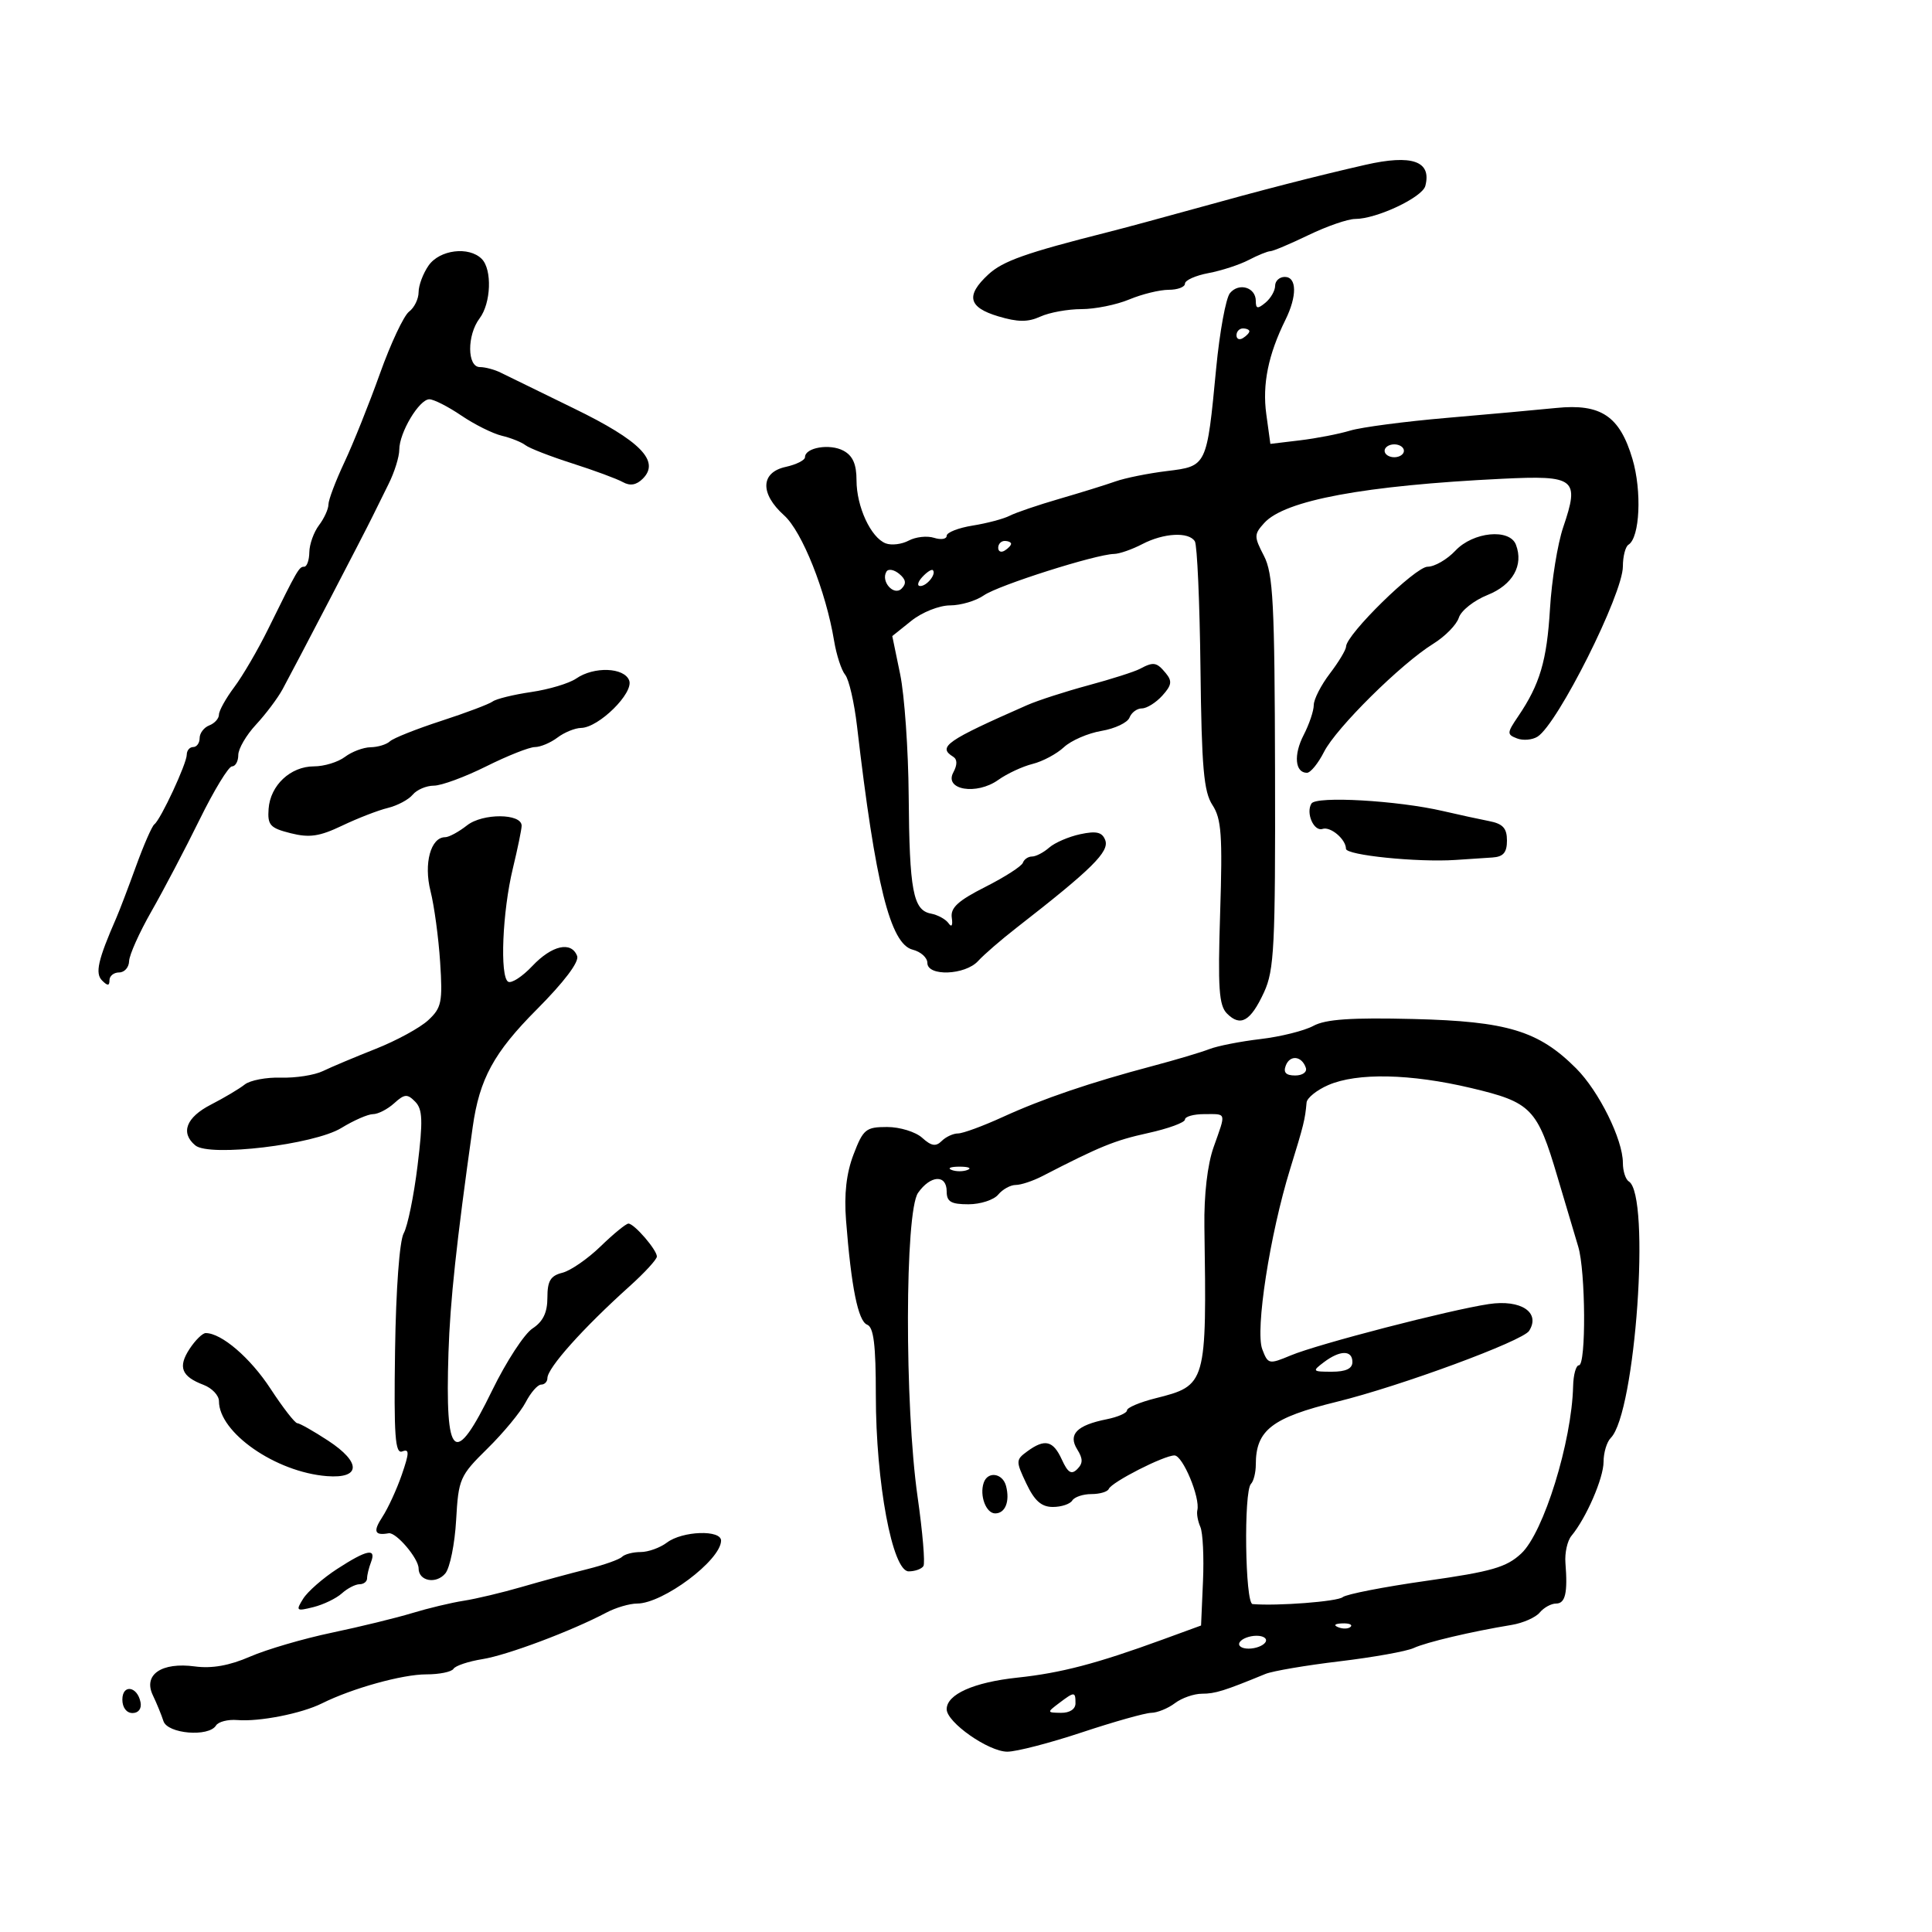 <svg xmlns="http://www.w3.org/2000/svg" width="300" height="300" viewBox="0 0 300 300" version="1.1">
	<path d="M 212 25.597 C 204.329 27.349, 196.022 29.486, 185.500 32.414 C 180.550 33.791, 174.475 35.430, 172 36.056 C 159.272 39.275, 155.716 40.534, 153.463 42.622 C 149.924 45.902, 150.356 47.727, 155.003 49.119 C 158.055 50.033, 159.610 50.043, 161.550 49.159 C 162.949 48.522, 165.818 48, 167.925 48 C 170.032 48, 173.371 47.325, 175.346 46.500 C 177.320 45.675, 180.075 45, 181.468 45 C 182.861 45, 184 44.570, 184 44.045 C 184 43.520, 185.646 42.782, 187.657 42.405 C 189.668 42.027, 192.481 41.110, 193.907 40.365 C 195.333 39.621, 196.840 39.010, 197.255 39.006 C 197.670 39.003, 200.342 37.875, 203.192 36.500 C 206.042 35.125, 209.298 34, 210.427 34 C 213.754 34, 220.856 30.657, 221.324 28.871 C 222.332 25.013, 219.266 23.937, 212 25.597 M 66.557 41.223 C 65.701 42.445, 65 44.308, 65 45.362 C 65 46.417, 64.334 47.779, 63.520 48.390 C 62.706 49, 60.672 53.325, 59.001 58 C 57.330 62.675, 54.846 68.875, 53.481 71.777 C 52.117 74.680, 51 77.631, 51 78.336 C 51 79.041, 50.339 80.491, 49.532 81.559 C 48.724 82.626, 48.049 84.513, 48.032 85.750 C 48.014 86.987, 47.657 88, 47.237 88 C 46.436 88, 46.220 88.373, 41.635 97.683 C 40.060 100.882, 37.697 104.932, 36.385 106.683 C 35.073 108.434, 34 110.361, 34 110.965 C 34 111.569, 33.325 112.322, 32.500 112.638 C 31.675 112.955, 31 113.841, 31 114.607 C 31 115.373, 30.550 116, 30 116 C 29.450 116, 29 116.533, 29 117.184 C 29 118.566, 24.953 127.265, 23.968 128 C 23.599 128.275, 22.319 131.200, 21.123 134.500 C 19.927 137.800, 18.556 141.400, 18.075 142.500 C 15.203 149.077, 14.735 151.135, 15.856 152.256 C 16.715 153.115, 17 153.101, 17 152.200 C 17 151.540, 17.675 151, 18.500 151 C 19.325 151, 20.021 150.213, 20.047 149.250 C 20.073 148.287, 21.637 144.800, 23.521 141.500 C 25.406 138.200, 28.773 131.787, 31.002 127.250 C 33.232 122.713, 35.494 119, 36.028 119 C 36.563 119, 37 118.208, 37 117.240 C 37 116.272, 38.237 114.148, 39.750 112.520 C 41.262 110.893, 43.119 108.423, 43.876 107.031 C 45.820 103.457, 56.776 82.414, 57.806 80.276 C 58.277 79.299, 59.413 77.001, 60.331 75.169 C 61.249 73.337, 62 70.931, 62 69.823 C 62 67.178, 65.092 62, 66.671 62 C 67.353 62, 69.586 63.136, 71.632 64.525 C 73.679 65.914, 76.512 67.326, 77.927 67.663 C 79.342 68, 80.991 68.660, 81.592 69.129 C 82.192 69.598, 85.470 70.872, 88.875 71.960 C 92.281 73.048, 95.808 74.353, 96.714 74.860 C 97.842 75.491, 98.820 75.323, 99.816 74.327 C 102.541 71.602, 99.437 68.440, 89.104 63.414 C 83.822 60.845, 78.719 58.351, 77.764 57.872 C 76.809 57.392, 75.346 57, 74.514 57 C 72.528 57, 72.498 52.045, 74.468 49.441 C 76.255 47.079, 76.443 41.843, 74.800 40.200 C 72.811 38.211, 68.272 38.774, 66.557 41.223 M 198 44.378 C 198 45.135, 197.325 46.315, 196.500 47 C 195.279 48.013, 195 47.963, 195 46.729 C 195 44.620, 192.387 43.829, 190.988 45.514 C 190.351 46.282, 189.387 51.543, 188.845 57.205 C 187.386 72.456, 187.422 72.381, 181.185 73.146 C 178.288 73.501, 174.698 74.225, 173.209 74.755 C 171.719 75.285, 167.800 76.501, 164.500 77.459 C 161.200 78.416, 157.732 79.596, 156.794 80.081 C 155.855 80.566, 153.268 81.253, 151.044 81.609 C 148.820 81.965, 147 82.678, 147 83.195 C 147 83.712, 146.117 83.855, 145.038 83.512 C 143.959 83.169, 142.191 83.363, 141.110 83.941 C 140.029 84.520, 138.421 84.715, 137.535 84.375 C 135.228 83.490, 133 78.680, 133 74.585 C 133 72.072, 132.419 70.760, 130.962 69.980 C 128.846 68.847, 125 69.498, 125 70.988 C 125 71.457, 123.650 72.138, 122 72.500 C 118.092 73.358, 117.986 76.645, 121.757 80.027 C 124.550 82.533, 128.244 91.801, 129.517 99.500 C 129.881 101.700, 130.656 104.078, 131.240 104.783 C 131.823 105.489, 132.652 109.089, 133.081 112.783 C 135.941 137.377, 138.238 146.592, 141.727 147.468 C 142.977 147.781, 144 148.705, 144 149.519 C 144 151.652, 149.874 151.431, 151.883 149.222 C 152.772 148.244, 155.451 145.926, 157.835 144.071 C 169.563 134.945, 172.304 132.235, 171.618 130.447 C 171.144 129.212, 170.250 129, 167.751 129.532 C 165.963 129.912, 163.790 130.848, 162.921 131.611 C 162.053 132.375, 160.853 133, 160.255 133 C 159.656 133, 159.017 133.436, 158.833 133.969 C 158.650 134.502, 156.025 136.189, 153 137.719 C 148.768 139.859, 147.567 140.961, 147.792 142.500 C 147.969 143.713, 147.772 144.054, 147.292 143.366 C 146.856 142.742, 145.620 142.064, 144.544 141.860 C 141.786 141.337, 141.213 138.296, 141.100 123.560 C 141.045 116.443, 140.449 107.954, 139.776 104.695 L 138.552 98.769 141.526 96.389 C 143.179 95.067, 145.845 94.008, 147.527 94.005 C 149.193 94.002, 151.556 93.299, 152.780 92.442 C 155.003 90.885, 170.163 86.066, 173 86.015 C 173.825 86, 175.789 85.315, 177.364 84.494 C 180.704 82.752, 184.601 82.545, 185.537 84.059 C 185.897 84.642, 186.289 93.530, 186.409 103.810 C 186.589 119.215, 186.916 122.942, 188.272 125.012 C 189.663 127.135, 189.847 129.707, 189.465 141.697 C 189.090 153.478, 189.271 156.128, 190.536 157.393 C 192.634 159.491, 194.192 158.591, 196.278 154.077 C 197.863 150.646, 198.048 146.943, 197.987 119.865 C 197.929 93.612, 197.695 89.067, 196.259 86.300 C 194.706 83.306, 194.710 82.978, 196.314 81.205 C 199.503 77.681, 211.857 75.386, 233.256 74.343 C 244.640 73.788, 245.304 74.315, 242.733 81.872 C 241.868 84.417, 240.945 90.100, 240.683 94.500 C 240.200 102.598, 239.116 106.263, 235.728 111.254 C 233.986 113.820, 233.975 114.053, 235.565 114.663 C 236.504 115.024, 237.937 114.899, 238.749 114.387 C 241.892 112.404, 252 92.242, 252 87.955 C 252 86.395, 252.391 84.876, 252.869 84.581 C 254.637 83.488, 254.970 76.262, 253.483 71.255 C 251.506 64.596, 248.587 62.646, 241.653 63.348 C 238.819 63.636, 231.170 64.329, 224.655 64.889 C 218.140 65.449, 211.390 66.337, 209.655 66.863 C 207.920 67.388, 204.421 68.067, 201.881 68.372 L 197.262 68.926 196.627 64.295 C 195.995 59.684, 196.935 55.058, 199.600 49.669 C 201.427 45.974, 201.383 43, 199.500 43 C 198.675 43, 198 43.620, 198 44.378 M 192 52.059 C 192 52.641, 192.450 52.840, 193 52.500 C 193.550 52.160, 194 51.684, 194 51.441 C 194 51.198, 193.550 51, 193 51 C 192.450 51, 192 51.477, 192 52.059 M 215 70 C 215 70.550, 215.675 71, 216.500 71 C 217.325 71, 218 70.550, 218 70 C 218 69.450, 217.325 69, 216.500 69 C 215.675 69, 215 69.450, 215 70 M 226 85.500 C 224.708 86.875, 222.763 88, 221.677 88 C 219.777 88, 209.046 98.513, 209.015 100.406 C 209.007 100.904, 207.875 102.786, 206.500 104.589 C 205.125 106.392, 204 108.594, 204 109.483 C 204 110.372, 203.292 112.468, 202.428 114.140 C 200.842 117.207, 201.087 120, 202.943 120 C 203.496 120, 204.689 118.537, 205.594 116.750 C 207.472 113.039, 217.567 103.049, 222.550 99.969 C 224.391 98.831, 226.181 97.005, 226.529 95.910 C 226.876 94.815, 228.884 93.230, 230.990 92.387 C 234.899 90.823, 236.618 87.774, 235.392 84.579 C 234.411 82.024, 228.744 82.579, 226 85.500 M 155 85.059 C 155 85.641, 155.450 85.840, 156 85.500 C 156.550 85.160, 157 84.684, 157 84.441 C 157 84.198, 156.550 84, 156 84 C 155.450 84, 155 84.477, 155 85.059 M 137.655 88.749 C 136.717 90.267, 138.791 92.609, 140.001 91.399 C 140.779 90.621, 140.675 89.976, 139.631 89.109 C 138.832 88.446, 137.943 88.284, 137.655 88.749 M 143.211 89.601 C 142.501 90.370, 142.362 91, 142.902 91 C 143.940 91, 145.443 89.098, 144.850 88.534 C 144.658 88.351, 143.920 88.831, 143.211 89.601 M 177 103.862 C 176.175 104.302, 172.575 105.451, 169 106.415 C 165.425 107.380, 161.150 108.762, 159.500 109.488 C 146.928 115.017, 145.544 115.982, 148.003 117.502 C 148.662 117.909, 148.670 118.747, 148.027 119.949 C 146.574 122.664, 151.638 123.508, 155 121.111 C 156.375 120.131, 158.776 119.012, 160.335 118.624 C 161.895 118.236, 164.084 117.068, 165.200 116.028 C 166.317 114.988, 168.943 113.848, 171.037 113.494 C 173.130 113.140, 175.089 112.209, 175.390 111.425 C 175.691 110.641, 176.557 110, 177.314 110 C 178.071 110, 179.497 109.108, 180.483 108.019 C 181.950 106.397, 182.047 105.762, 181.016 104.519 C 179.594 102.805, 179.123 102.728, 177 103.862 M 89.473 105.362 C 88.388 106.111, 85.250 107.054, 82.500 107.456 C 79.750 107.858, 77.050 108.520, 76.500 108.928 C 75.950 109.335, 72.350 110.693, 68.500 111.945 C 64.650 113.197, 61.072 114.622, 60.550 115.111 C 60.027 115.600, 58.677 116.014, 57.550 116.032 C 56.422 116.049, 54.626 116.724, 53.559 117.532 C 52.491 118.339, 50.335 119, 48.767 119 C 45.112 119, 41.971 121.935, 41.707 125.598 C 41.525 128.124, 41.934 128.577, 45.130 129.381 C 48.052 130.116, 49.614 129.887, 53.130 128.206 C 55.534 127.057, 58.719 125.822, 60.209 125.461 C 61.699 125.099, 63.442 124.173, 64.081 123.402 C 64.721 122.631, 66.202 121.998, 67.372 121.996 C 68.543 121.994, 72.200 120.646, 75.500 119 C 78.800 117.354, 82.201 116.006, 83.059 116.004 C 83.916 116.002, 85.491 115.339, 86.559 114.532 C 87.626 113.724, 89.280 113.049, 90.234 113.032 C 92.985 112.981, 98.441 107.591, 97.698 105.656 C 96.919 103.625, 92.230 103.458, 89.473 105.362 M 203.641 124.773 C 202.734 126.239, 204.013 129.162, 205.364 128.712 C 206.606 128.298, 209 130.331, 209 131.799 C 209 132.795, 220.080 133.925, 226 133.533 C 227.925 133.406, 230.512 133.234, 231.750 133.151 C 233.438 133.038, 234 132.380, 234 130.519 C 234 128.609, 233.367 127.915, 231.250 127.503 C 229.738 127.209, 226.504 126.505, 224.065 125.939 C 217.002 124.299, 204.379 123.578, 203.641 124.773 M 72.520 128.163 C 71.236 129.173, 69.709 130, 69.127 130 C 66.882 130, 65.769 134.090, 66.850 138.366 C 67.425 140.640, 68.097 145.602, 68.344 149.394 C 68.749 155.613, 68.568 156.496, 66.491 158.420 C 65.226 159.593, 61.560 161.593, 58.345 162.864 C 55.130 164.135, 51.436 165.689, 50.136 166.318 C 48.836 166.946, 45.911 167.403, 43.636 167.334 C 41.361 167.264, 38.825 167.746, 38 168.403 C 37.175 169.061, 34.813 170.467, 32.750 171.527 C 28.900 173.506, 27.982 175.910, 30.332 177.860 C 32.529 179.684, 48.777 177.744, 53 175.154 C 54.925 173.973, 57.140 173.006, 57.921 173.004 C 58.703 173.002, 60.179 172.243, 61.202 171.317 C 62.816 169.857, 63.249 169.823, 64.470 171.067 C 65.627 172.246, 65.693 174.006, 64.838 181 C 64.266 185.675, 63.299 190.400, 62.689 191.500 C 62.036 192.677, 61.483 200.162, 61.344 209.698 C 61.151 222.975, 61.353 225.802, 62.462 225.376 C 63.582 224.946, 63.570 225.569, 62.393 228.987 C 61.610 231.258, 60.250 234.215, 59.370 235.558 C 57.895 237.809, 58.155 238.478, 60.353 238.084 C 61.500 237.879, 65 241.992, 65 243.546 C 65 245.522, 67.731 246.030, 69.151 244.318 C 69.865 243.458, 70.619 239.737, 70.827 236.048 C 71.191 229.619, 71.392 229.159, 75.701 224.921 C 78.173 222.489, 80.839 219.262, 81.624 217.750 C 82.409 216.238, 83.490 215, 84.026 215 C 84.562 215, 85 214.550, 85 214 C 85 212.415, 90.543 206.219, 97.784 199.710 C 100.103 197.625, 102 195.556, 102 195.113 C 102 194.075, 98.479 190, 97.583 190 C 97.208 190, 95.267 191.587, 93.270 193.526 C 91.273 195.466, 88.595 197.314, 87.320 197.635 C 85.484 198.095, 85 198.900, 85 201.493 C 85 203.814, 84.325 205.212, 82.688 206.285 C 81.417 207.118, 78.605 211.433, 76.438 215.874 C 70.537 227.975, 69.102 226.735, 69.640 210 C 69.895 202.063, 70.878 192.920, 73.402 175 C 74.452 167.538, 76.682 163.444, 83.337 156.761 C 87.601 152.479, 89.965 149.350, 89.618 148.448 C 88.719 146.104, 85.702 146.779, 82.658 150.004 C 81.099 151.656, 79.407 152.751, 78.899 152.437 C 77.593 151.630, 78.015 141.548, 79.634 134.856 C 80.385 131.751, 81 128.765, 81 128.219 C 81 126.291, 74.951 126.251, 72.520 128.163 M 203.945 159.294 C 202.540 160.056, 198.845 160.978, 195.733 161.344 C 192.621 161.709, 189.046 162.411, 187.788 162.904 C 186.529 163.396, 182.575 164.574, 179 165.522 C 169.306 168.092, 161.921 170.606, 155.698 173.452 C 152.635 174.853, 149.514 176, 148.764 176 C 148.014 176, 146.871 176.529, 146.224 177.176 C 145.322 178.078, 144.615 177.962, 143.195 176.676 C 142.176 175.754, 139.728 175, 137.754 175 C 134.452 175, 134.036 175.340, 132.537 179.264 C 131.422 182.184, 131.055 185.415, 131.374 189.514 C 132.178 199.863, 133.249 205.158, 134.648 205.695 C 135.665 206.085, 136 208.808, 136 216.677 C 136 230.215, 138.572 244, 141.097 244 C 142.079 244, 143.111 243.629, 143.391 243.176 C 143.672 242.722, 143.262 237.885, 142.482 232.426 C 140.450 218.211, 140.498 188.162, 142.557 185.223 C 144.494 182.457, 147 182.332, 147 185 C 147 186.605, 147.667 187, 150.378 187 C 152.235 187, 154.315 186.325, 155 185.500 C 155.685 184.675, 156.908 184, 157.718 184 C 158.528 184, 160.386 183.384, 161.846 182.631 C 170.828 177.998, 173.065 177.086, 178.250 175.946 C 181.412 175.251, 184 174.303, 184 173.841 C 184 173.378, 185.350 173, 187 173 C 190.516 173, 190.405 172.607, 188.450 178.124 C 187.487 180.841, 186.945 185.533, 187.018 190.500 C 187.381 214.987, 187.340 215.130, 179.424 217.124 C 176.991 217.736, 175 218.578, 175 218.994 C 175 219.410, 173.580 220.034, 171.845 220.381 C 167.206 221.309, 165.815 222.731, 167.270 225.060 C 168.175 226.510, 168.176 227.224, 167.273 228.127 C 166.370 229.030, 165.814 228.686, 164.887 226.652 C 163.531 223.676, 162.246 223.368, 159.514 225.366 C 157.723 226.676, 157.717 226.884, 159.370 230.366 C 160.644 233.053, 161.718 234, 163.488 234 C 164.805 234, 166.160 233.550, 166.500 233 C 166.840 232.450, 168.179 232, 169.476 232 C 170.772 232, 171.983 231.642, 172.167 231.205 C 172.615 230.137, 180.724 226, 182.371 226 C 183.655 226, 186.392 232.559, 185.922 234.509 C 185.790 235.054, 186.001 236.220, 186.390 237.099 C 186.780 237.979, 186.964 241.783, 186.799 245.554 L 186.500 252.409 180.500 254.601 C 170.289 258.330, 164.749 259.782, 158 260.499 C 151.208 261.220, 147 263.097, 147 265.404 C 147 267.444, 153.506 272, 156.418 272 C 157.822 272, 163.034 270.650, 168 269 C 172.966 267.350, 177.811 265.986, 178.765 265.968 C 179.719 265.951, 181.374 265.276, 182.441 264.468 C 183.509 263.661, 185.400 263, 186.644 263 C 188.694 263, 190.098 262.562, 196.500 259.928 C 197.600 259.475, 202.775 258.594, 208 257.970 C 213.225 257.345, 218.400 256.419, 219.500 255.911 C 221.474 254.999, 228.456 253.351, 234.715 252.319 C 236.483 252.028, 238.451 251.162, 239.087 250.395 C 239.724 249.628, 240.865 249, 241.622 249 C 243.069 249, 243.449 247.356, 243.079 242.689 C 242.956 241.143, 243.376 239.252, 244.012 238.485 C 246.314 235.712, 249 229.520, 249 226.989 C 249 225.565, 249.504 223.896, 250.120 223.280 C 253.958 219.442, 256.342 185.565, 252.922 183.452 C 252.415 183.138, 252 181.841, 252 180.568 C 252 176.954, 248.278 169.432, 244.738 165.892 C 238.908 160.062, 234.065 158.592, 219.500 158.231 C 209.818 157.991, 205.848 158.263, 203.945 159.294 M 199.655 165.458 C 199.240 166.539, 199.677 167, 201.115 167 C 202.254 167, 202.991 166.472, 202.771 165.813 C 202.154 163.961, 200.310 163.751, 199.655 165.458 M 206.250 168.491 C 204.463 169.268, 202.948 170.488, 202.885 171.202 C 202.648 173.862, 202.452 174.655, 200.337 181.500 C 197.181 191.714, 194.883 206.563, 196.003 209.508 C 196.894 211.852, 197.036 211.883, 200.420 210.469 C 204.653 208.700, 225.038 203.417, 231.187 202.495 C 236.173 201.747, 239.253 203.795, 237.442 206.655 C 236.438 208.240, 217.430 215.250, 207.590 217.664 C 197.497 220.140, 195 222.074, 195 227.415 C 195 228.653, 194.662 230.005, 194.250 230.418 C 193.104 231.566, 193.338 248.985, 194.500 249.081 C 198.384 249.402, 207.671 248.688, 208.495 248.005 C 209.048 247.547, 214.900 246.406, 221.500 245.470 C 231.648 244.030, 233.921 243.374, 236.227 241.219 C 239.698 237.974, 244.066 223.876, 244.272 215.250 C 244.315 213.463, 244.721 212, 245.175 212 C 246.307 212, 246.219 197.362, 245.065 193.571 C 244.550 191.882, 243.108 187.037, 241.860 182.804 C 238.701 172.092, 237.808 171.170, 228.431 168.948 C 219.010 166.715, 210.728 166.544, 206.250 168.491 M 147.750 181.662 C 148.438 181.940, 149.563 181.940, 150.250 181.662 C 150.938 181.385, 150.375 181.158, 149 181.158 C 147.625 181.158, 147.063 181.385, 147.750 181.662 M 29.437 209.456 C 27.597 212.263, 28.166 213.732, 31.597 215.037 C 32.919 215.539, 34 216.680, 34 217.571 C 34 222.464, 42.815 228.589, 50.755 229.212 C 56.039 229.626, 56.126 227.093, 50.945 223.700 C 48.677 222.215, 46.523 220.996, 46.160 220.992 C 45.797 220.988, 43.925 218.575, 42 215.631 C 38.864 210.834, 34.396 207, 31.942 207 C 31.449 207, 30.322 208.105, 29.437 209.456 M 205.559 211.532 C 203.721 212.922, 203.788 213, 206.809 213 C 208.979 213, 210 212.520, 210 211.500 C 210 209.611, 208.080 209.625, 205.559 211.532 M 152.746 230.250 C 152.076 232.241, 153.114 235, 154.533 235 C 156.101 235, 156.840 233.138, 156.221 230.750 C 155.698 228.734, 153.369 228.399, 152.746 230.250 M 103.559 239.532 C 102.491 240.339, 100.654 241, 99.476 241 C 98.297 241, 96.996 241.337, 96.584 241.749 C 96.172 242.161, 93.734 243.022, 91.167 243.661 C 88.600 244.300, 84.025 245.543, 81 246.423 C 77.975 247.302, 73.925 248.266, 72 248.565 C 70.075 248.864, 66.475 249.725, 64 250.479 C 61.525 251.233, 55.900 252.605, 51.500 253.529 C 47.100 254.453, 41.392 256.125, 38.815 257.245 C 35.619 258.634, 32.900 259.116, 30.260 258.762 C 25.079 258.067, 22.201 260.041, 23.734 263.238 C 24.331 264.482, 25.070 266.288, 25.378 267.250 C 26.010 269.228, 32.409 269.765, 33.540 267.935 C 33.902 267.349, 35.391 266.968, 36.849 267.088 C 40.278 267.371, 46.817 266.082, 50 264.496 C 54.691 262.159, 62.494 259.990, 66.191 259.995 C 68.221 259.998, 70.124 259.609, 70.419 259.131 C 70.714 258.654, 72.738 257.978, 74.917 257.629 C 78.761 257.015, 88.760 253.260, 94.154 250.405 C 95.614 249.632, 97.761 249, 98.924 249 C 102.938 249, 111.890 242.308, 111.968 239.250 C 112.013 237.507, 105.968 237.710, 103.559 239.532 M 52.370 243.613 C 50.153 245.051, 47.772 247.135, 47.079 248.244 C 45.901 250.131, 46.003 250.216, 48.660 249.553 C 50.222 249.163, 52.210 248.204, 53.079 247.422 C 53.947 246.640, 55.185 246, 55.829 246 C 56.473 246, 57 245.587, 57 245.082 C 57 244.577, 57.273 243.452, 57.607 242.582 C 58.473 240.325, 56.990 240.617, 52.370 243.613 M 207.813 252.683 C 208.534 252.972, 209.397 252.936, 209.729 252.604 C 210.061 252.272, 209.471 252.036, 208.417 252.079 C 207.252 252.127, 207.015 252.364, 207.813 252.683 M 192.500 255 C 192.160 255.550, 192.782 256, 193.882 256 C 194.982 256, 196.160 255.550, 196.500 255 C 196.840 254.450, 196.218 254, 195.118 254 C 194.018 254, 192.840 254.450, 192.500 255 M 19 263.917 C 19 265.145, 19.646 266, 20.573 266 C 21.505 266, 22.015 265.320, 21.823 264.333 C 21.337 261.824, 19 261.480, 19 263.917 M 164.441 264.468 C 162.549 265.900, 162.556 265.937, 164.750 265.968 C 166.097 265.987, 167 265.398, 167 264.500 C 167 262.647, 166.852 262.645, 164.441 264.468" stroke="none" fill="black" fill-rule="evenodd"/>
</svg>